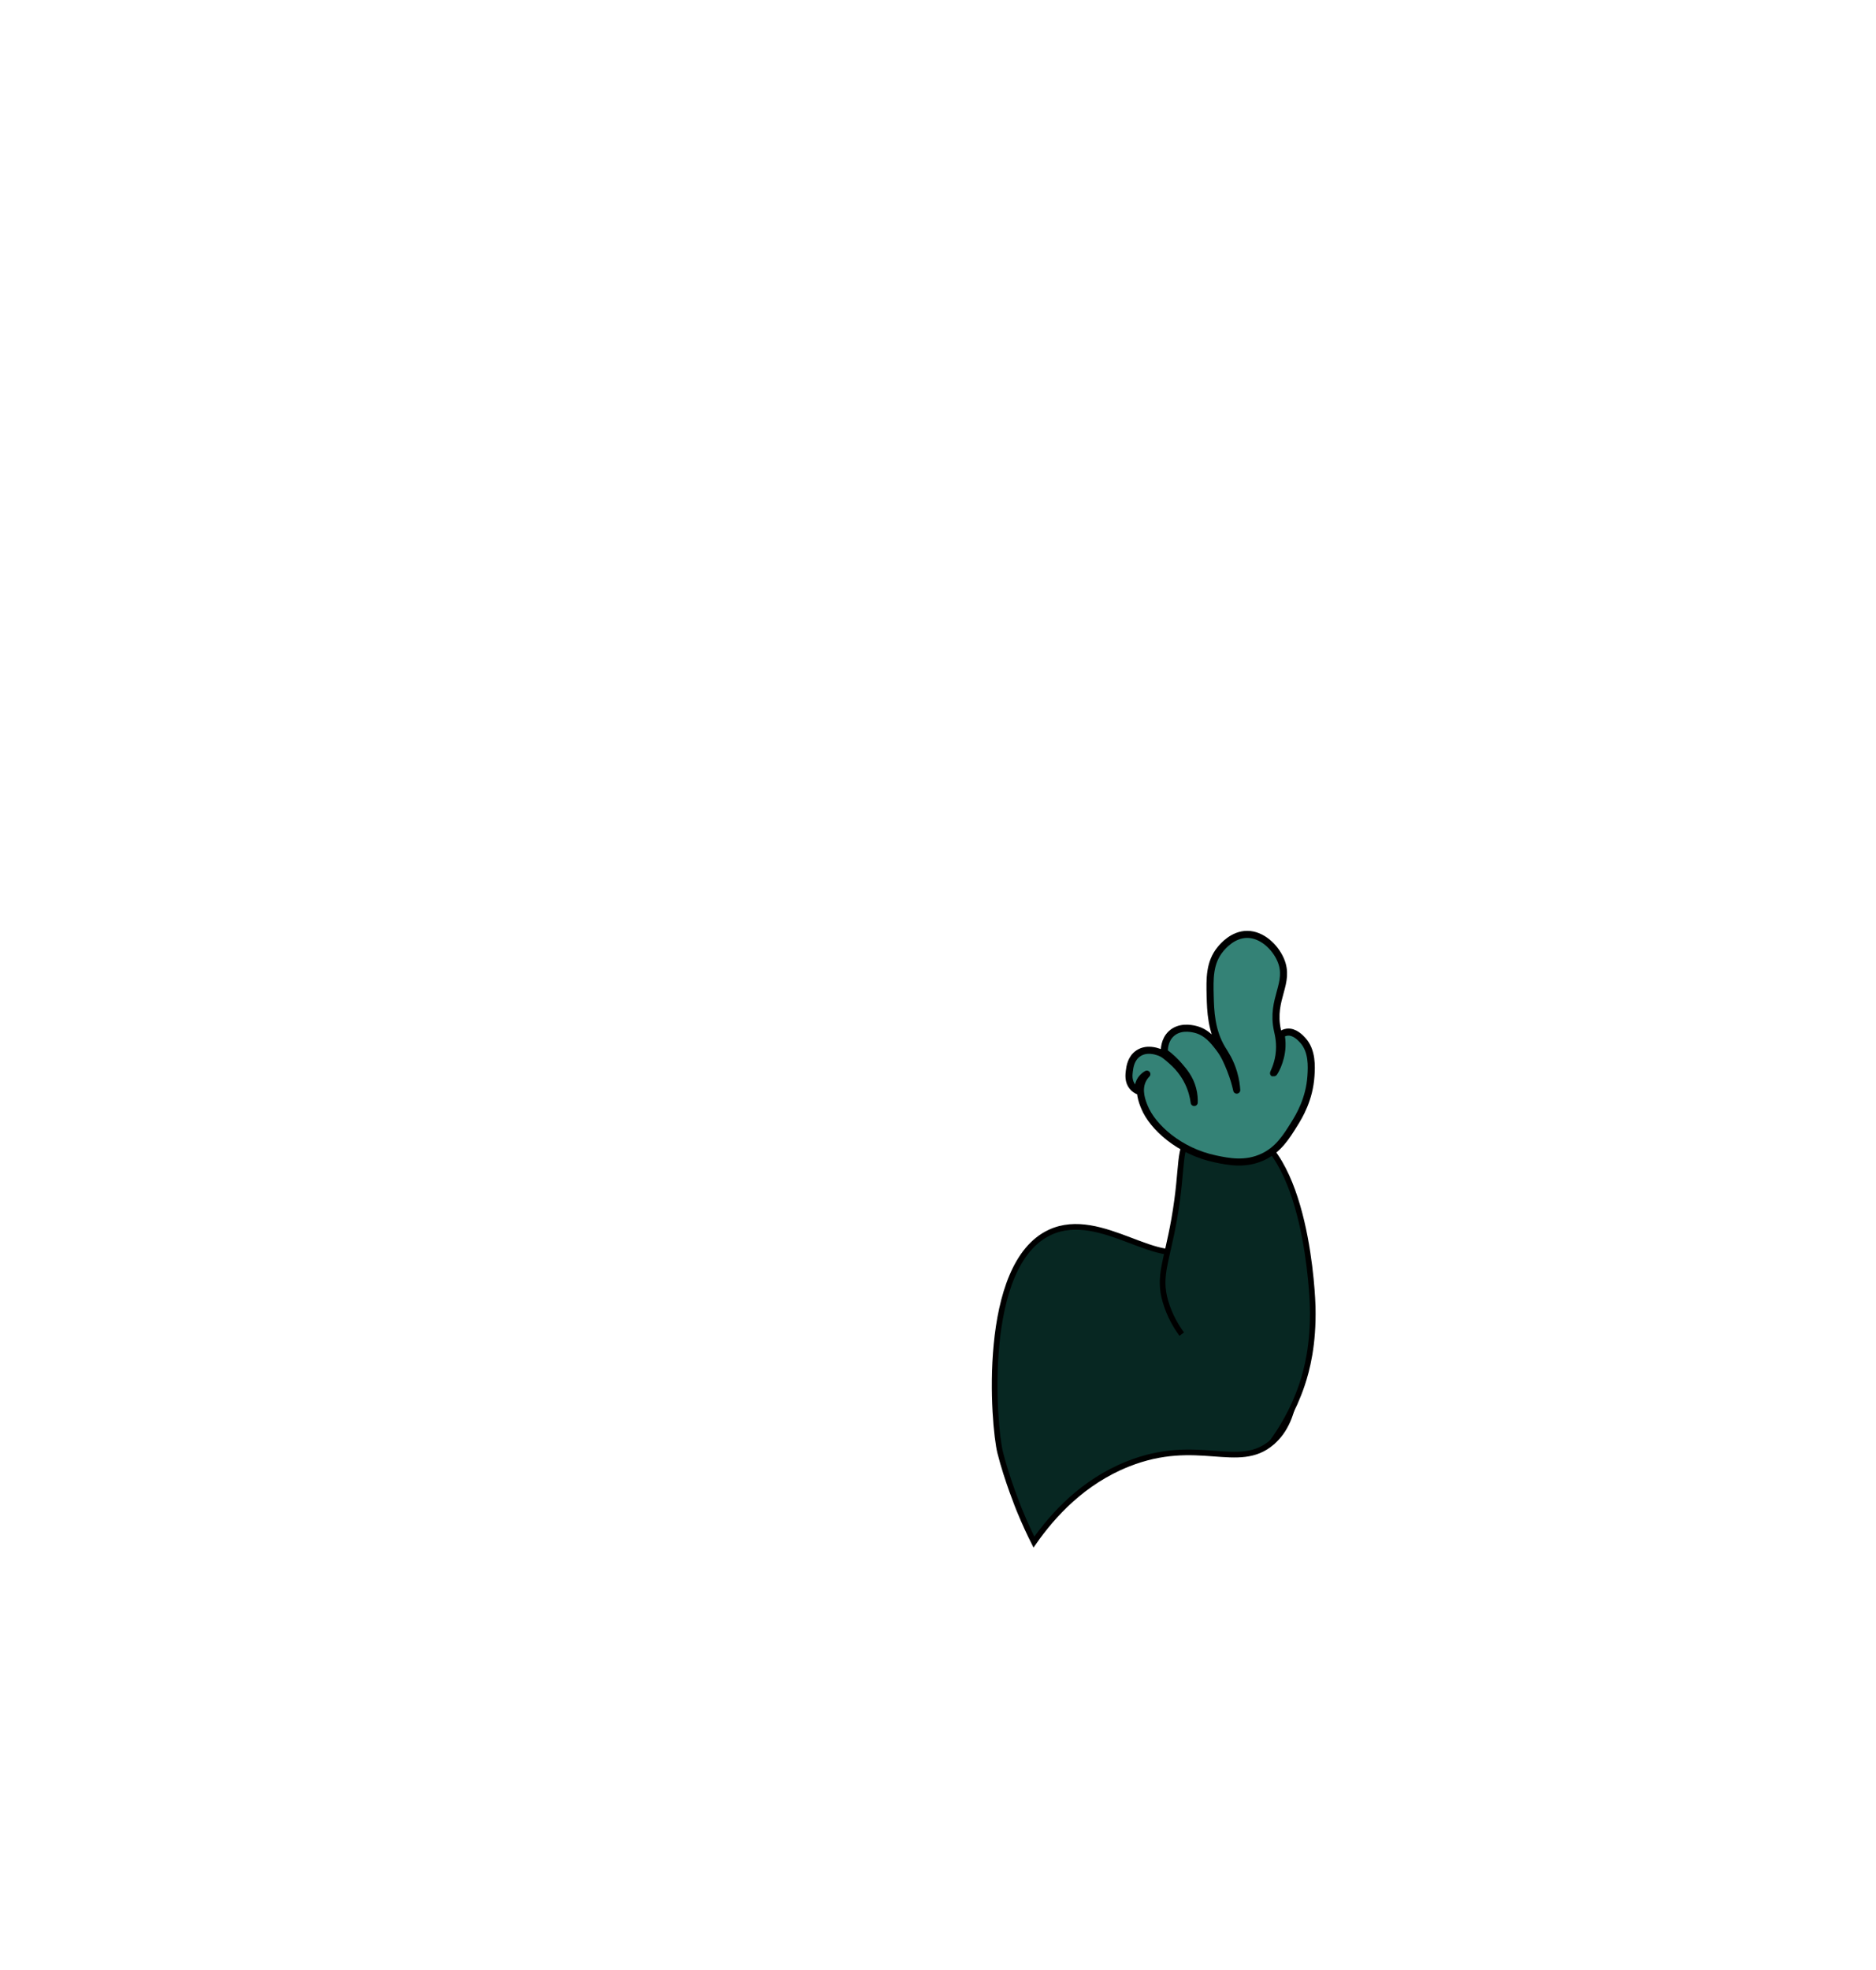 <?xml version="1.0" encoding="UTF-8"?>
<svg id="loose_hand" data-name="loose hand" xmlns="http://www.w3.org/2000/svg" viewBox="0 0 1327.75 1393.44">
  <defs>
    <style>
      .cls-1 {
        fill: #348276;
        stroke-linecap: round;
        stroke-linejoin: round;
        stroke-width: 5px;
      }

      .cls-1, .cls-2 {
        stroke: #000;
      }

      .cls-2 {
        fill: #072722;
        stroke-miterlimit: 10;
        stroke-width: 4px;
      }
    </style>
  </defs>
  <g id="position2">
    <g id="hand_2" data-name="hand 2">
      <path class="cls-2" d="M707.88,1027.53c4.86,19.36,13.5,40.5,13.5,40.5,3.95,9.68,7.7,17.51,10.38,22.85,13.54-19.27,34.68-42.54,66.32-55.19,49.65-19.85,78.31,5.16,102.13-15.32,38.77-33.34.59-132.13-18.04-169.36-10.97-21.9-21.41-34.96-26.81-33.27-9.38,2.93,6.92,46.78-11.31,63.22-21.25,19.16-64.34-26.06-100.85-9.22-49.24,22.71-40.04,136.96-35.31,155.78Z"/>
      <path class="cls-2" d="M836.38,943.78c-4.03-5.46-8.58-13.13-11.49-22.98-5.31-18.01.8-27.95,6.13-58.21,6.93-39.37,2.03-50.79,13.02-59.74,8.98-7.31,22.61-8.29,32.94-5.36,48.53,13.76,51.97,122.12,52.09,127.15.6,26.62-4.02,44.38-7.66,55.15-6.14,18.15-14.69,31.76-21.19,40.6"/>
    </g>
    <path id="fu" class="cls-1" d="M860.35,819.86c9.12,1.89,21.08,4.37,33.53-1.49,10.93-5.15,16.45-14.03,22.21-23.28,3.5-5.62,10.66-17.43,11.74-33.95.44-6.69,1.01-17.73-5.77-25.2-1.56-1.71-5.81-6.39-11.1-5.77-1.88.22-3.34,1.05-4.27,1.71.41,2.1.79,5.04.64,8.54-.47,10.77-5.72,18.9-5.98,18.79-.2-.08,2.72-4.91,3.84-12.6,1.23-8.38-.44-14.86-1.07-17.72-4.92-22.66,9.61-33.3,2.14-50.18-3.91-8.82-13.08-17.68-23.49-17.72-10.31-.05-17.44,8.57-19,10.46-7.89,9.54-7.58,21.07-7.26,33.31.27,10.1.65,24.46,8.54,37.37,1.92,3.14,5.64,8.42,8.11,16.87,1.46,4.97,1.95,9.26,2.14,12.17-.81-3.69-2.16-8.74-4.48-14.52-2.08-5.17-4.07-10.11-8.11-15.37-3.78-4.91-8.76-11.4-17.3-13.24-2.32-.5-10.54-2.27-16.44,3.2-5.15,4.78-4.97,11.77-4.91,13.03,4.72,3.44,8.06,6.88,10.25,9.4,3.5,4.03,7.8,8.99,9.82,16.66,1.05,3.97,1.14,7.39,1.07,9.61-.52-3.92-1.67-8.95-4.27-14.31-1.15-2.38-4.68-9.14-11.96-15.37-3.45-2.96-5.36-4.8-8.76-5.98-1.84-.64-8.69-3.02-14.52.85-5.3,3.52-6.06,9.76-6.41,12.6-.3,2.48-.87,7.15,2.14,10.89,1.41,1.76,3.12,2.7,4.27,3.2-.17-1.14-.31-3.1.43-5.34,1.35-4.11,4.64-6.1,5.55-6.62-.85.88-2.05,2.29-2.99,4.27-3.48,7.29-.22,15.32,1.28,19,5.7,14.03,24.63,31.38,50.39,36.73Z"/>
  </g>
</svg>